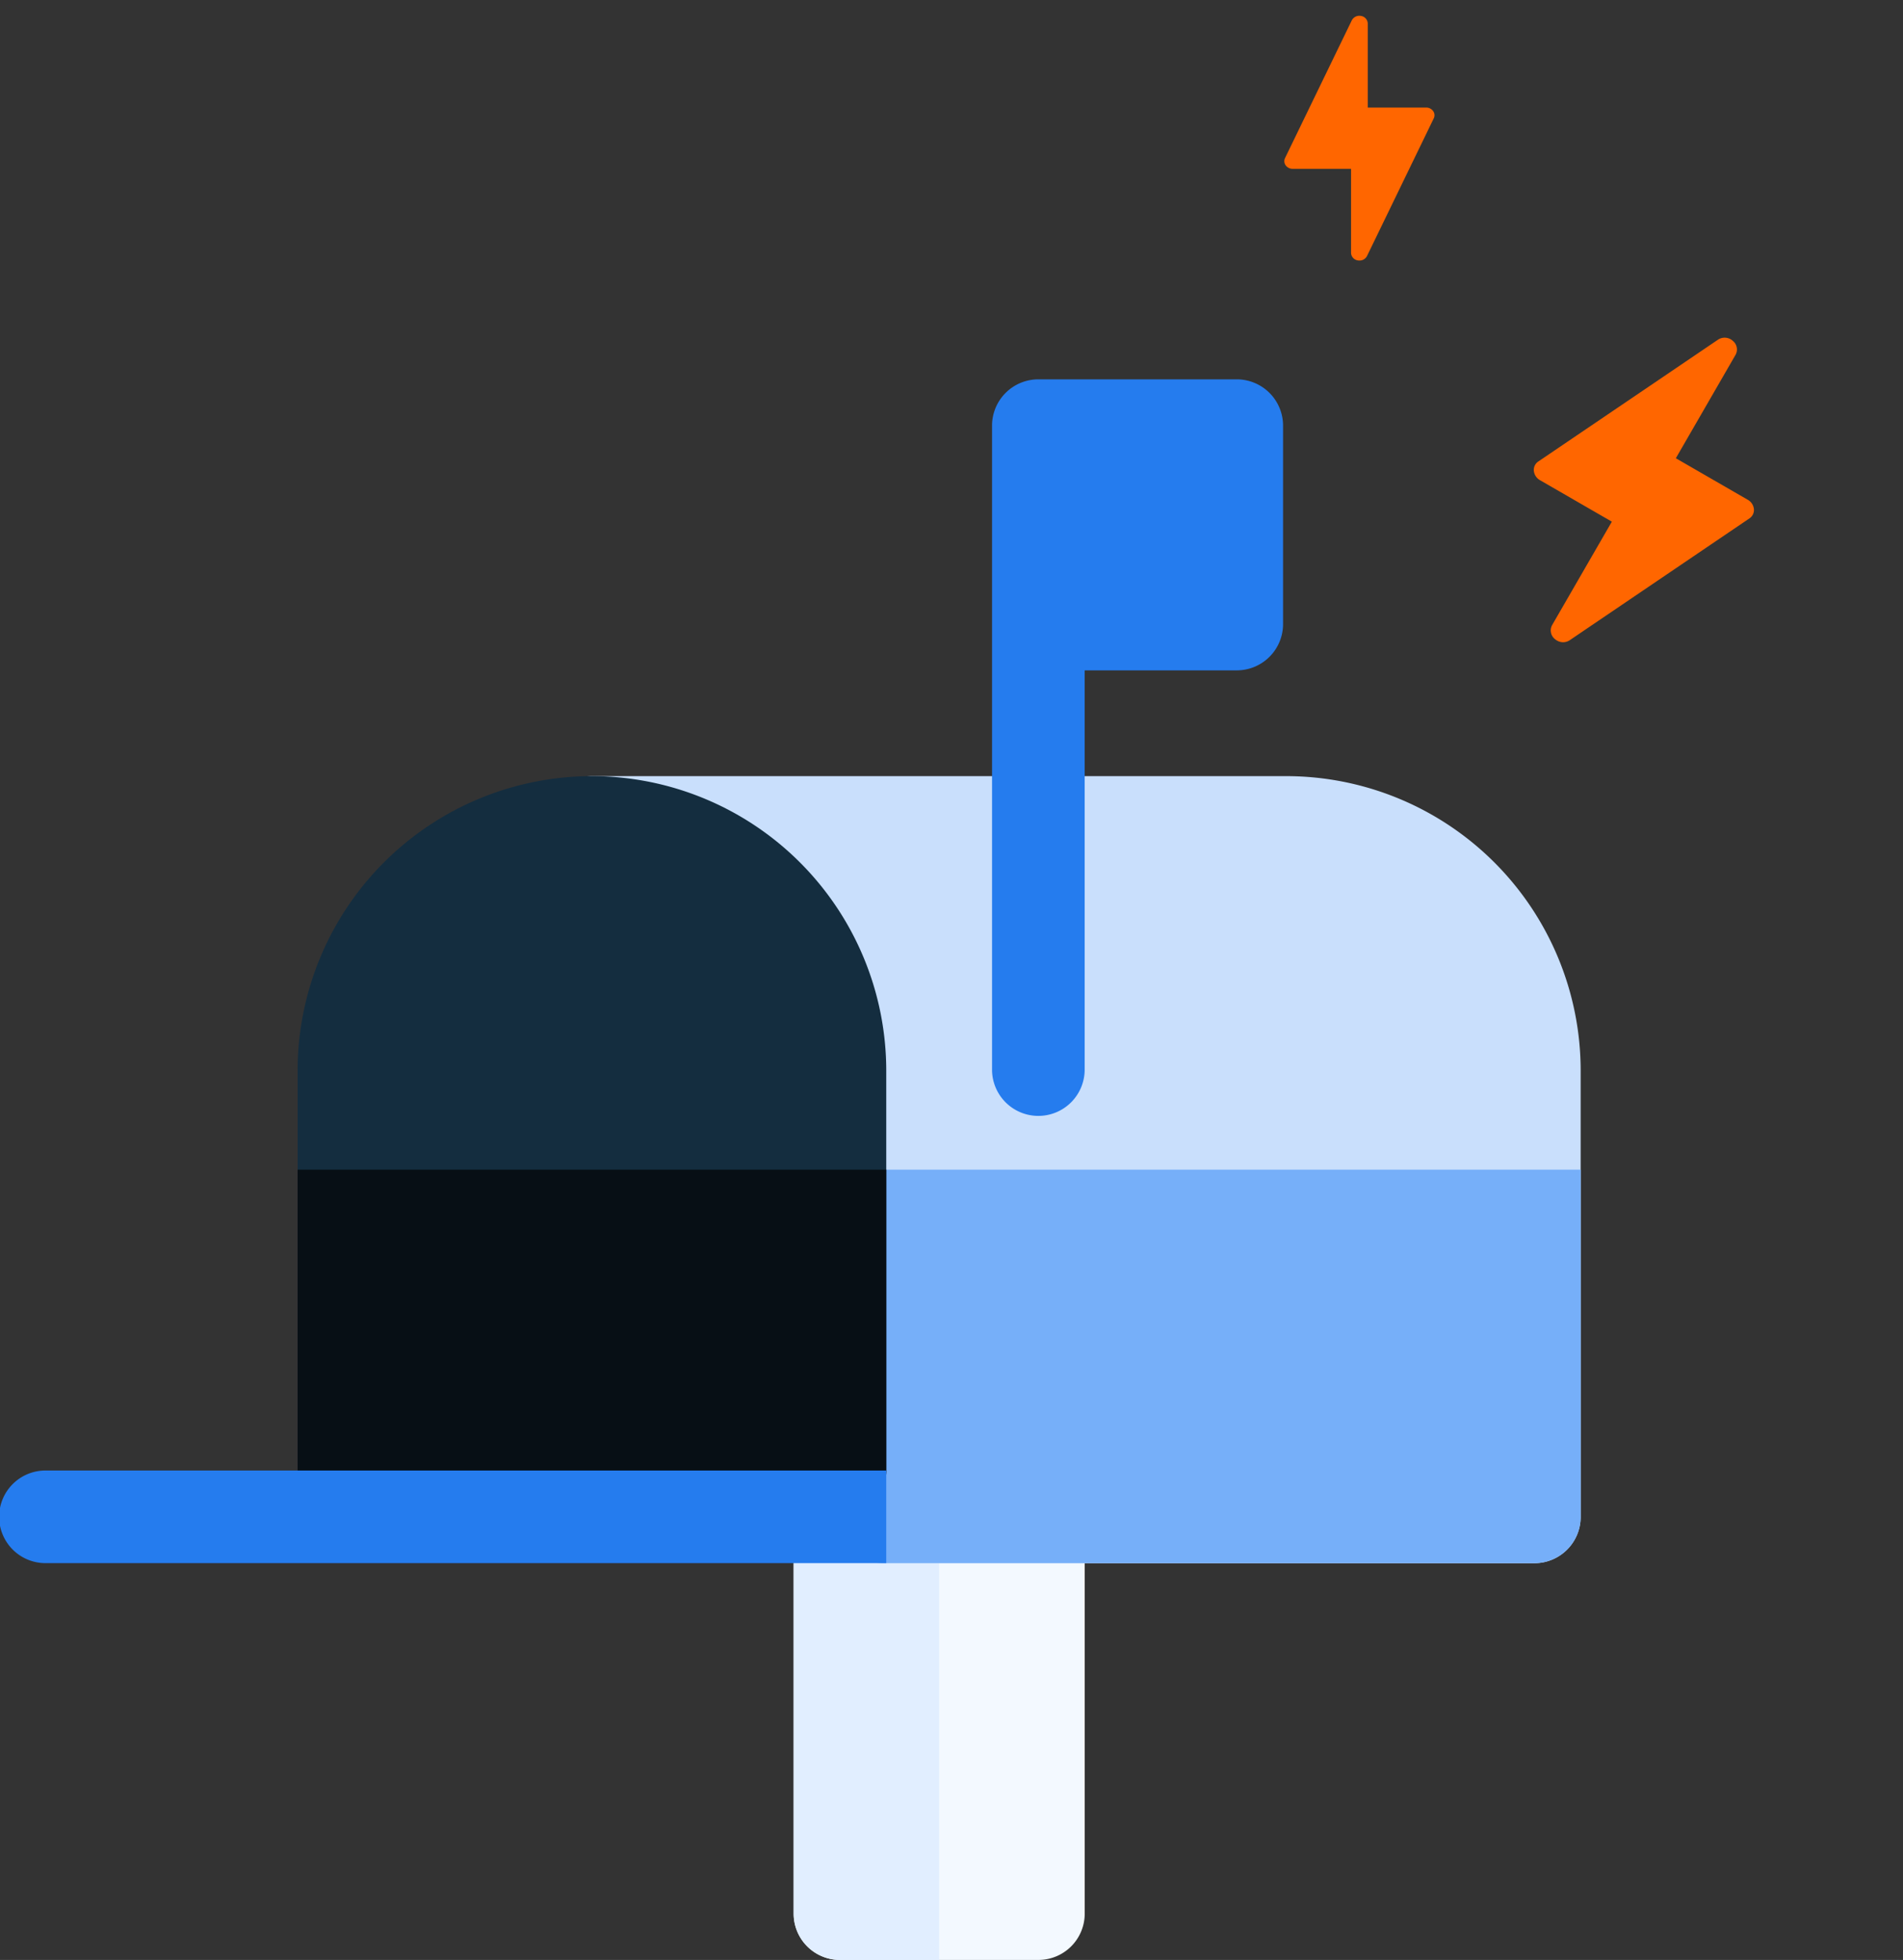<svg xmlns="http://www.w3.org/2000/svg" width="120.392" height="124" viewBox="0 0 120.392 124">
  <rect x="0" y="0" width="120.392" height="124" fill="#333333" stroke="none"/>
  <g id="Empty-Notification" transform="translate(-134 -72)">
    <g id="mailbox" transform="translate(134 96)">
      <path id="Path_483" data-name="Path 483" d="M163.6,384.431h12.552a2.93,2.93,0,0,0,2.93-2.93V356.4a2.93,2.93,0,0,0-2.93-2.93H163.6a2.93,2.93,0,0,0-2.93,2.93v25.1A2.93,2.93,0,0,0,163.6,384.431Z" transform="translate(-110.458 -284.431)" fill="#f3f9ff"/>
      <path id="Path_484" data-name="Path 484" d="M210.73,353.467h6.276v30.964H210.73a2.93,2.93,0,0,1-2.93-2.93V356.4A2.93,2.93,0,0,1,210.73,353.467Z" transform="translate(-157.592 -284.431)" fill="#e1eeff"/>
      <path id="Path_485" data-name="Path 485" d="M2.929,128.533H46.862a18.641,18.641,0,0,1,18.62,18.62V175.4a2.93,2.93,0,0,1-2.93,2.93h-41a5.859,5.859,0,0,1-5.859-5.859V147.15A12.748,12.748,0,0,0,2.933,134.393h0a2.93,2.93,0,0,1,0-5.86Z" transform="translate(34.518 -103.429)" fill="#c9dffc"/>
      <path id="Path_486" data-name="Path 486" d="M49.792,256v21.966a2.93,2.93,0,0,1-2.93,2.93h-41A5.859,5.859,0,0,1,0,275.037V256Z" transform="translate(50.208 -206)" fill="#76aff9"/>
      <path id="Path_487" data-name="Path 487" d="M99.33,0h12.552a2.93,2.93,0,0,1,2.93,2.93V15.482a2.93,2.93,0,0,1-2.93,2.93h-9.622V43.724a2.93,2.93,0,0,1-5.859,0V2.93A2.93,2.93,0,0,1,99.33,0Z" transform="translate(-33.64)" fill="#257cee"/>
      <path id="Path_488" data-name="Path 488" d="M243.554,128.533a18.641,18.641,0,0,1,18.62,18.62v25.313a2.93,2.93,0,0,1-2.93,2.93h-31.38a2.93,2.93,0,0,1-2.93-2.93V147.153A18.641,18.641,0,0,1,243.554,128.533Z" transform="translate(-206.106 -103.429)" fill="#142d3f"/>
      <path id="Path_489" data-name="Path 489" d="M262.173,256v19.036a2.93,2.93,0,0,1-2.93,2.93h-31.38a2.93,2.93,0,0,1-2.93-2.93V256Z" transform="translate(-206.105 -206)" fill="#070f15"/>
      <path id="Path_490" data-name="Path 490" d="M227.863,359.326H281v-5.859H227.863a2.93,2.93,0,1,0,0,5.859Z" transform="translate(-224.933 -284.431)" fill="#257cee"/>
    </g>
    <g id="fi-rs-notification-o" transform="translate(233.607 86.607) rotate(30)">
      <rect id="Cover" width="24" height="24" fill="none"/>
      <path id="Path_470" data-name="Path 470" d="M125.383,8.564a.765.765,0,0,0-.628-.313H119.5V.688a.7.7,0,0,0-.594-.672.765.765,0,0,0-.841.393l-6,12.375a.637.637,0,0,0,.057.653.769.769,0,0,0,.628.313H118v7.562a.7.7,0,0,0,.594.672.868.868,0,0,0,.156.015.757.757,0,0,0,.686-.408l6-12.375A.637.637,0,0,0,125.383,8.564Z" transform="translate(-106.753 1)" fill="#f60"/>
    </g>
    <g id="fi-rs-notification-o-2" data-name="fi-rs-notification-o" transform="translate(210 72)">
      <rect id="Cover-2" data-name="Cover" width="20" height="20" fill="none"/>
      <path id="Path_470-2" data-name="Path 470" d="M121.419,6.026a.538.538,0,0,0-.442-.221h-3.694V.484a.5.5,0,0,0-.418-.473.539.539,0,0,0-.592.277L112.05,9a.448.448,0,0,0,.04.46.541.541,0,0,0,.442.221h3.694V15a.5.5,0,0,0,.418.473.611.611,0,0,0,.11.011.532.532,0,0,0,.482-.287l4.222-8.708A.448.448,0,0,0,121.419,6.026Z" transform="translate(-106.753 1)" fill="#f60"/>
    </g>
  </g>
</svg>
